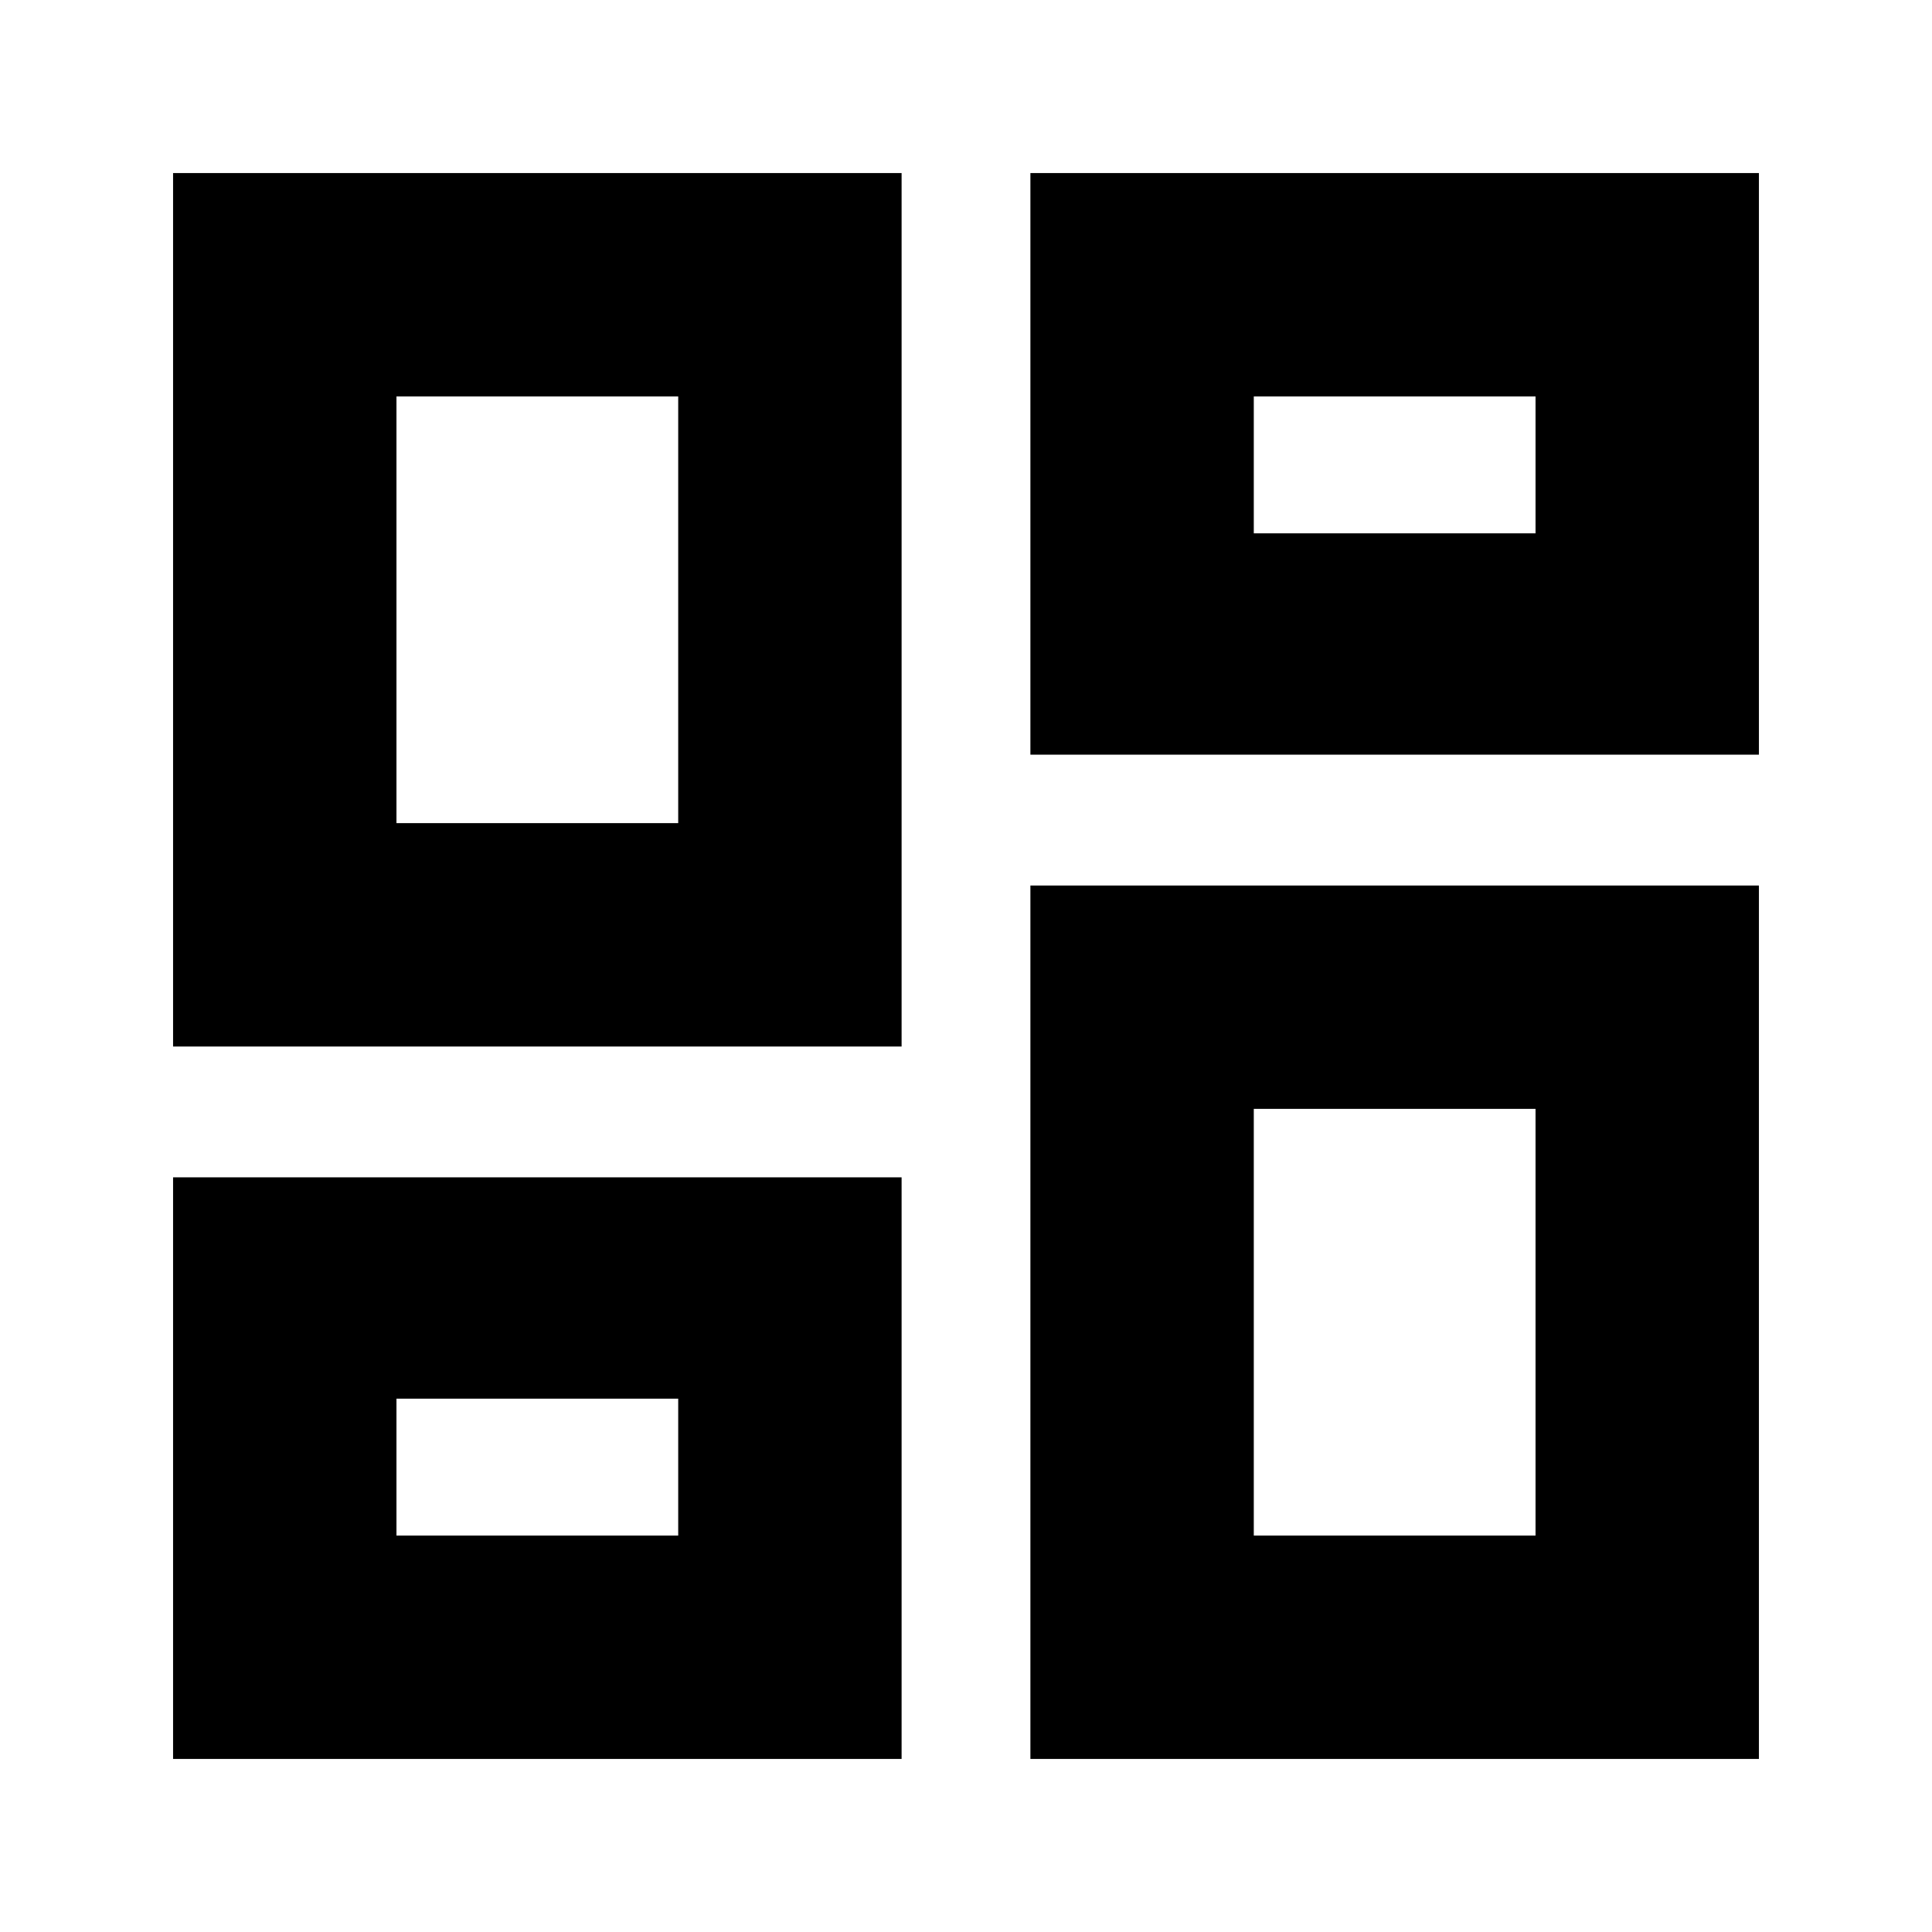 <svg xmlns="http://www.w3.org/2000/svg" height="24" viewBox="0 -960 960 960" width="24"><path d="M86-86v-289h362v289H86Zm426 0v-434h362v434H512ZM337-265Zm286-144ZM86-440v-434h362v434H86Zm251-111Zm175-34v-289h362v289H512Zm111-110ZM197-197h140v-68H197v68Zm426 0h140v-212H623v212ZM197-551h140v-212H197v212Zm426-144h140v-68H623v68Z"/></svg>